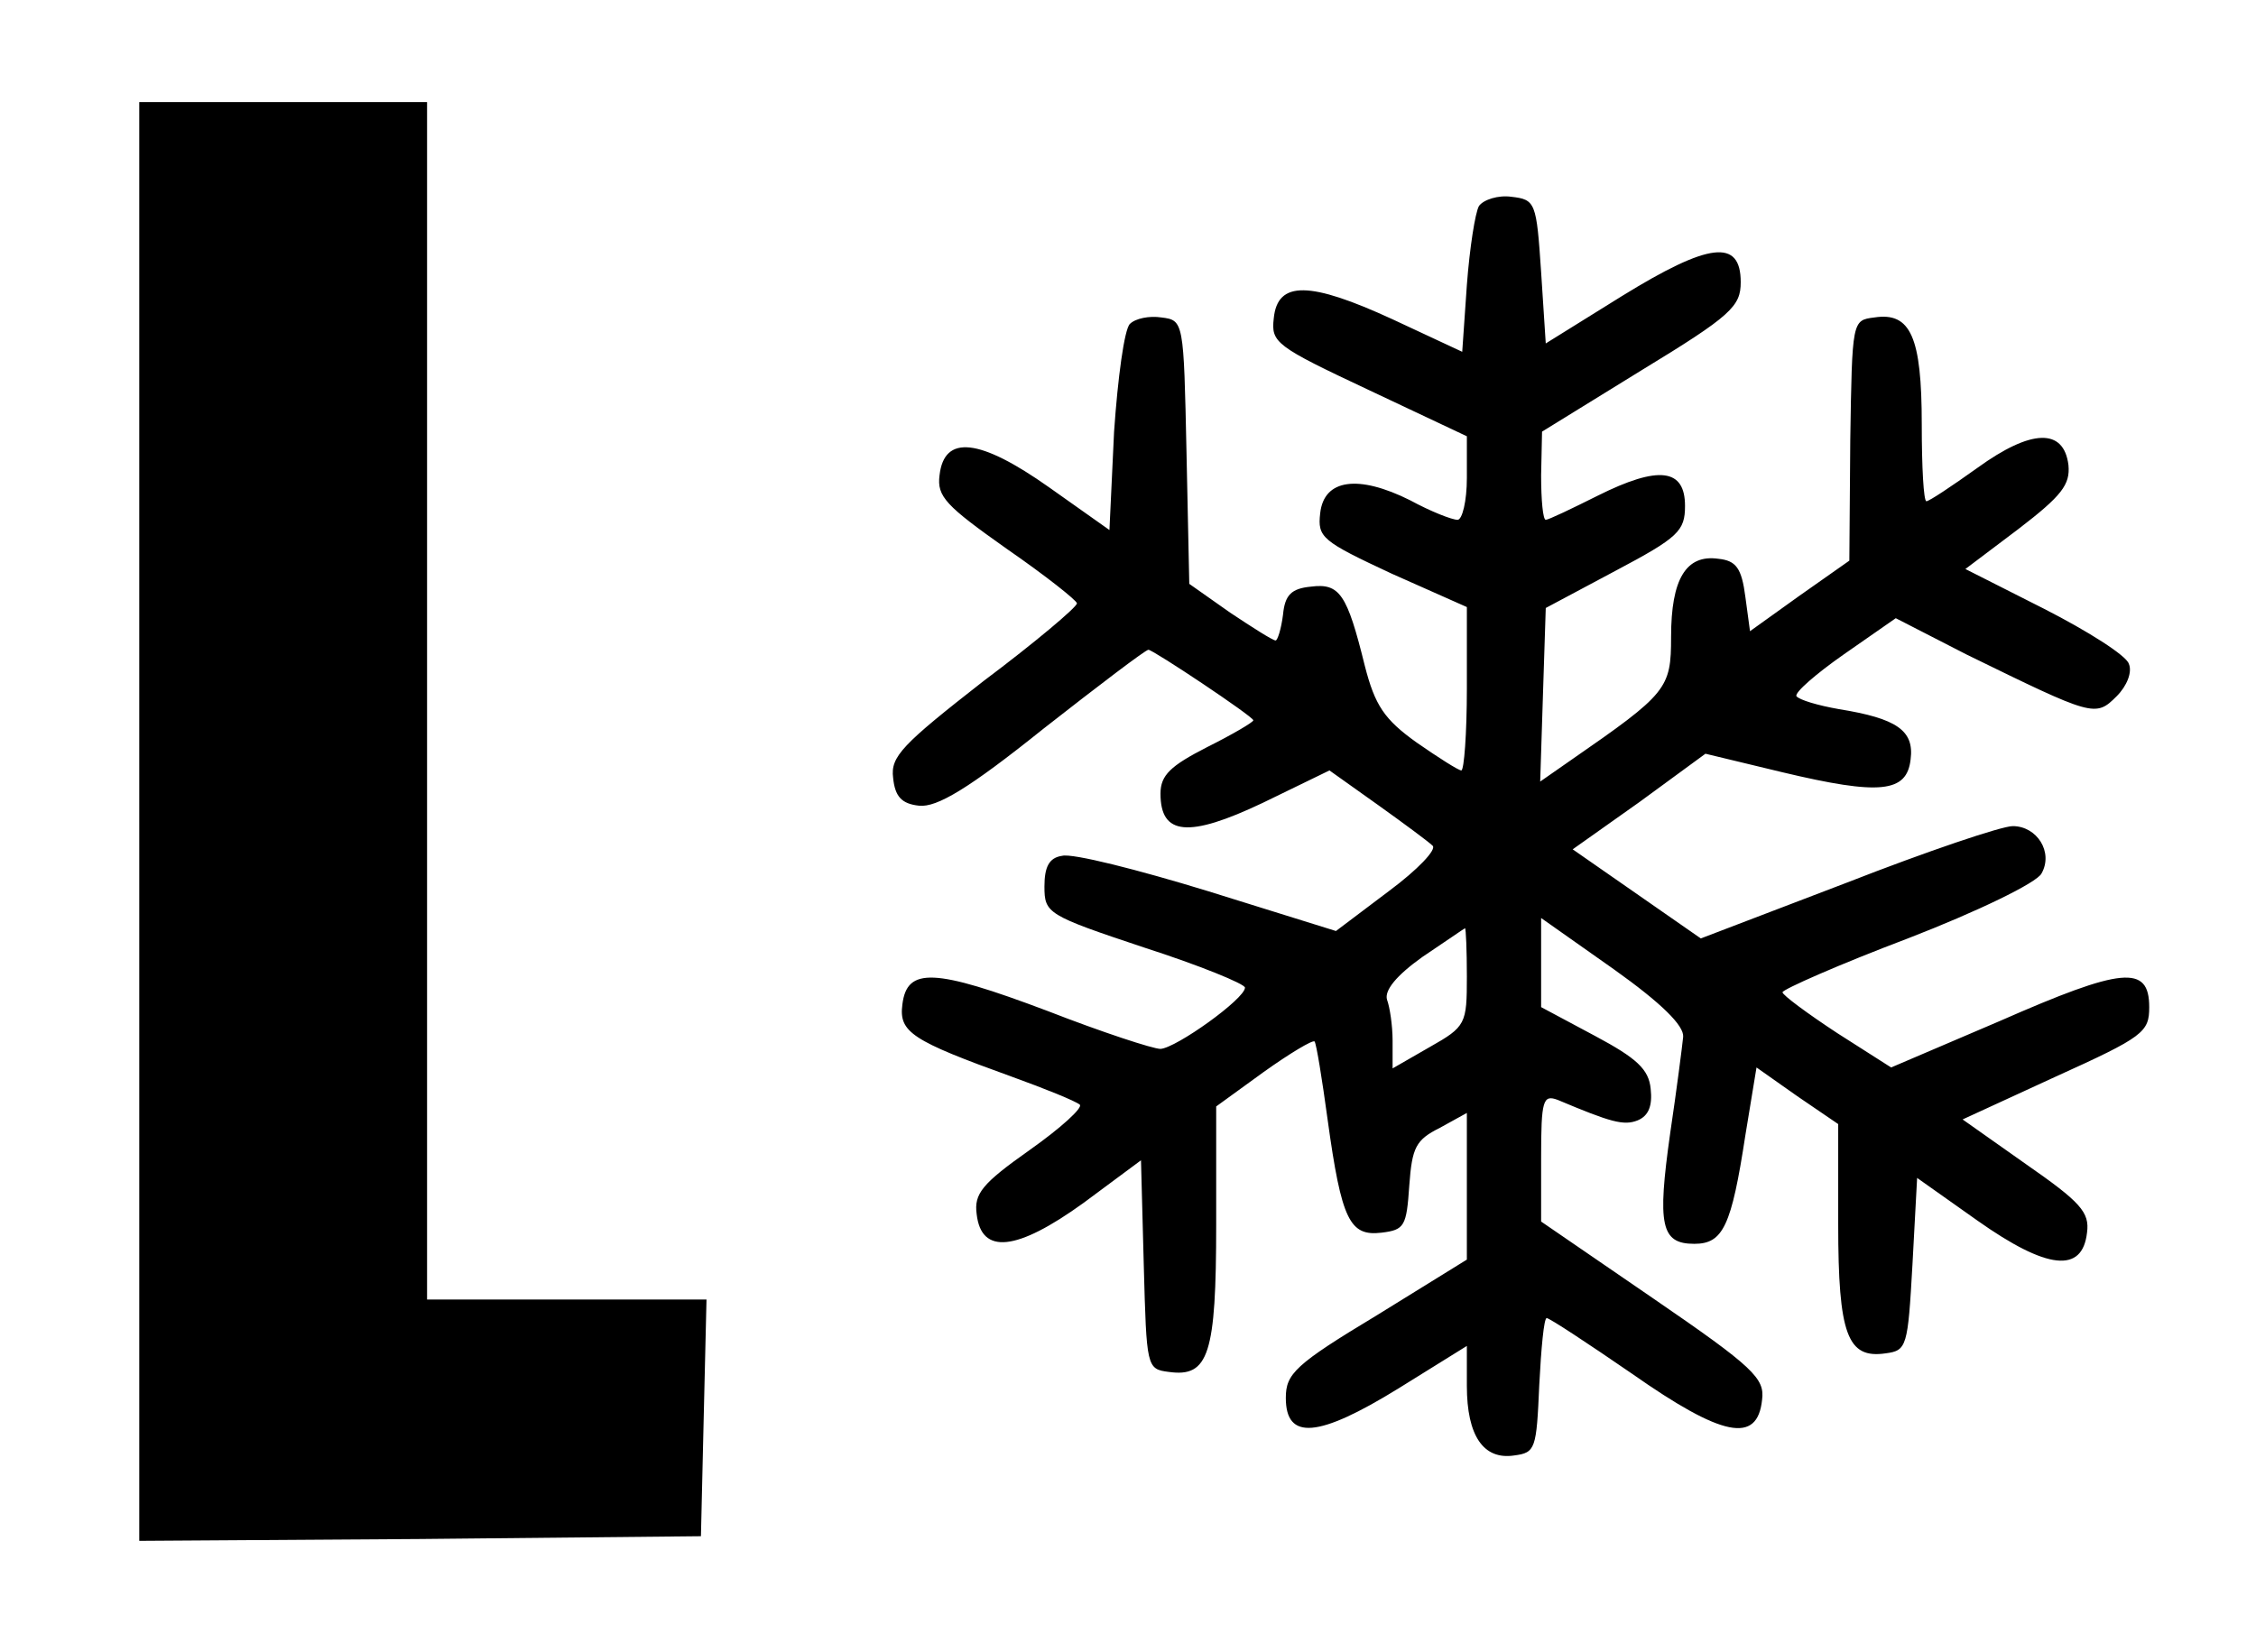<?xml version="1.0" standalone="no"?>
<!DOCTYPE svg PUBLIC "-//W3C//DTD SVG 20010904//EN"
 "http://www.w3.org/TR/2001/REC-SVG-20010904/DTD/svg10.dtd">
<svg version="1.0" xmlns="http://www.w3.org/2000/svg"
 width="243pt" height="178pt" viewBox="0 0 243 178"
 preserveAspectRatio="xMidYMid meet">

<g transform="translate(0,178) scale(0.1,-0.1)"
fill="#000000" stroke="none">
<path d="M150 895 l0 -775 303 2 302 3 3 128 3 127 -151 0 -150 0 0 645 0 645
-155 0 -155 0 0 -775z"/>
<path d="M1593 1558 c-4 -7 -10 -45 -13 -85 l-5 -72 -75 35 c-89 41 -124 42
-128 1 -3 -26 2 -30 102 -77 l106 -50 0 -45 c0 -25 -5 -45 -10 -45 -6 0 -29 9
-51 21 -56 28 -93 23 -97 -14 -3 -26 2 -30 77 -65 l81 -36 0 -88 c0 -48 -3
-88 -6 -88 -3 0 -25 14 -48 30 -35 25 -45 40 -56 83 -19 77 -27 89 -58 85 -21
-2 -28 -9 -30 -30 -2 -16 -6 -28 -8 -28 -3 0 -25 14 -49 30 l-44 31 -3 142
c-3 141 -3 142 -27 145 -13 2 -28 -1 -34 -7 -6 -6 -13 -58 -17 -116 l-5 -106
-65 46 c-75 53 -113 57 -118 13 -3 -23 7 -33 72 -79 42 -29 76 -56 76 -59 0
-4 -45 -42 -101 -84 -87 -68 -100 -81 -97 -104 2 -20 9 -28 28 -30 19 -2 53
18 134 83 60 47 110 85 113 85 5 0 113 -72 113 -76 0 -2 -22 -15 -50 -29 -39
-20 -50 -30 -50 -50 0 -45 30 -48 110 -10 l72 35 52 -37 c28 -20 55 -40 59
-44 5 -4 -16 -26 -47 -49 l-57 -43 -138 43 c-75 23 -146 41 -157 38 -14 -2
-19 -12 -19 -33 0 -29 3 -31 108 -66 59 -19 108 -39 108 -43 0 -12 -74 -65
-91 -66 -8 0 -63 18 -122 41 -122 46 -151 47 -156 7 -4 -30 10 -39 118 -78 36
-13 68 -26 73 -30 4 -3 -20 -25 -54 -49 -51 -36 -60 -47 -57 -69 5 -44 43 -40
115 12 l62 46 3 -113 c3 -110 3 -112 27 -115 43 -6 51 19 51 159 l0 127 51 37
c28 20 53 35 55 33 2 -3 8 -40 14 -84 15 -109 24 -126 58 -122 25 3 27 7 30
51 3 41 7 49 33 62 l29 16 0 -79 0 -79 -97 -60 c-88 -53 -98 -63 -98 -89 0
-46 35 -43 121 10 l74 46 0 -43 c0 -54 18 -80 51 -75 23 3 24 7 27 76 2 39 5
72 8 72 3 0 44 -27 92 -60 97 -68 135 -76 140 -28 3 23 -9 35 -117 109 l-121
83 0 69 c0 62 2 68 18 62 57 -24 71 -28 86 -22 12 5 16 16 14 34 -2 21 -15 33
-60 57 l-58 31 0 48 0 48 78 -55 c52 -37 76 -61 75 -73 -1 -10 -7 -57 -14
-104 -14 -99 -10 -119 26 -119 31 0 40 19 55 117 l12 73 44 -31 44 -30 0 -108
c0 -119 10 -145 51 -139 23 3 24 7 29 96 l5 93 65 -46 c75 -53 113 -57 118
-13 3 22 -7 33 -66 74 l-68 48 100 46 c95 43 101 48 101 75 0 46 -29 43 -161
-15 l-117 -50 -58 37 c-32 21 -59 41 -59 44 0 3 61 30 135 58 75 29 139 60
144 70 13 23 -5 51 -31 51 -12 0 -92 -27 -179 -61 l-157 -60 -69 48 -69 48 72
51 71 52 83 -20 c105 -25 134 -22 138 14 4 31 -15 44 -77 54 -23 4 -43 10 -46
14 -2 4 21 24 51 45 l56 39 76 -39 c137 -67 139 -68 162 -45 11 11 17 26 13
35 -3 9 -44 35 -91 59 l-85 43 57 43 c47 36 56 48 54 69 -5 40 -40 39 -98 -3
-28 -20 -52 -36 -55 -36 -3 0 -5 37 -5 83 0 94 -12 121 -51 115 -24 -3 -24 -3
-26 -132 l-1 -130 -54 -38 -53 -38 -5 37 c-4 31 -10 39 -29 41 -35 5 -51 -22
-51 -84 0 -56 -4 -61 -108 -133 l-33 -23 3 94 3 93 75 40 c68 36 75 43 75 70
0 40 -28 44 -94 11 -28 -14 -53 -26 -56 -26 -3 0 -5 21 -5 48 l1 47 107 66
c97 59 107 69 107 95 0 47 -34 43 -128 -15 l-82 -51 -5 77 c-5 75 -6 78 -32
81 -14 2 -30 -3 -35 -10z m-13 -830 c0 -51 -1 -54 -40 -76 l-40 -23 0 30 c0
16 -3 36 -6 44 -3 10 10 26 38 46 24 16 44 30 46 31 1 0 2 -24 2 -52z"/>
</g>
</svg>
